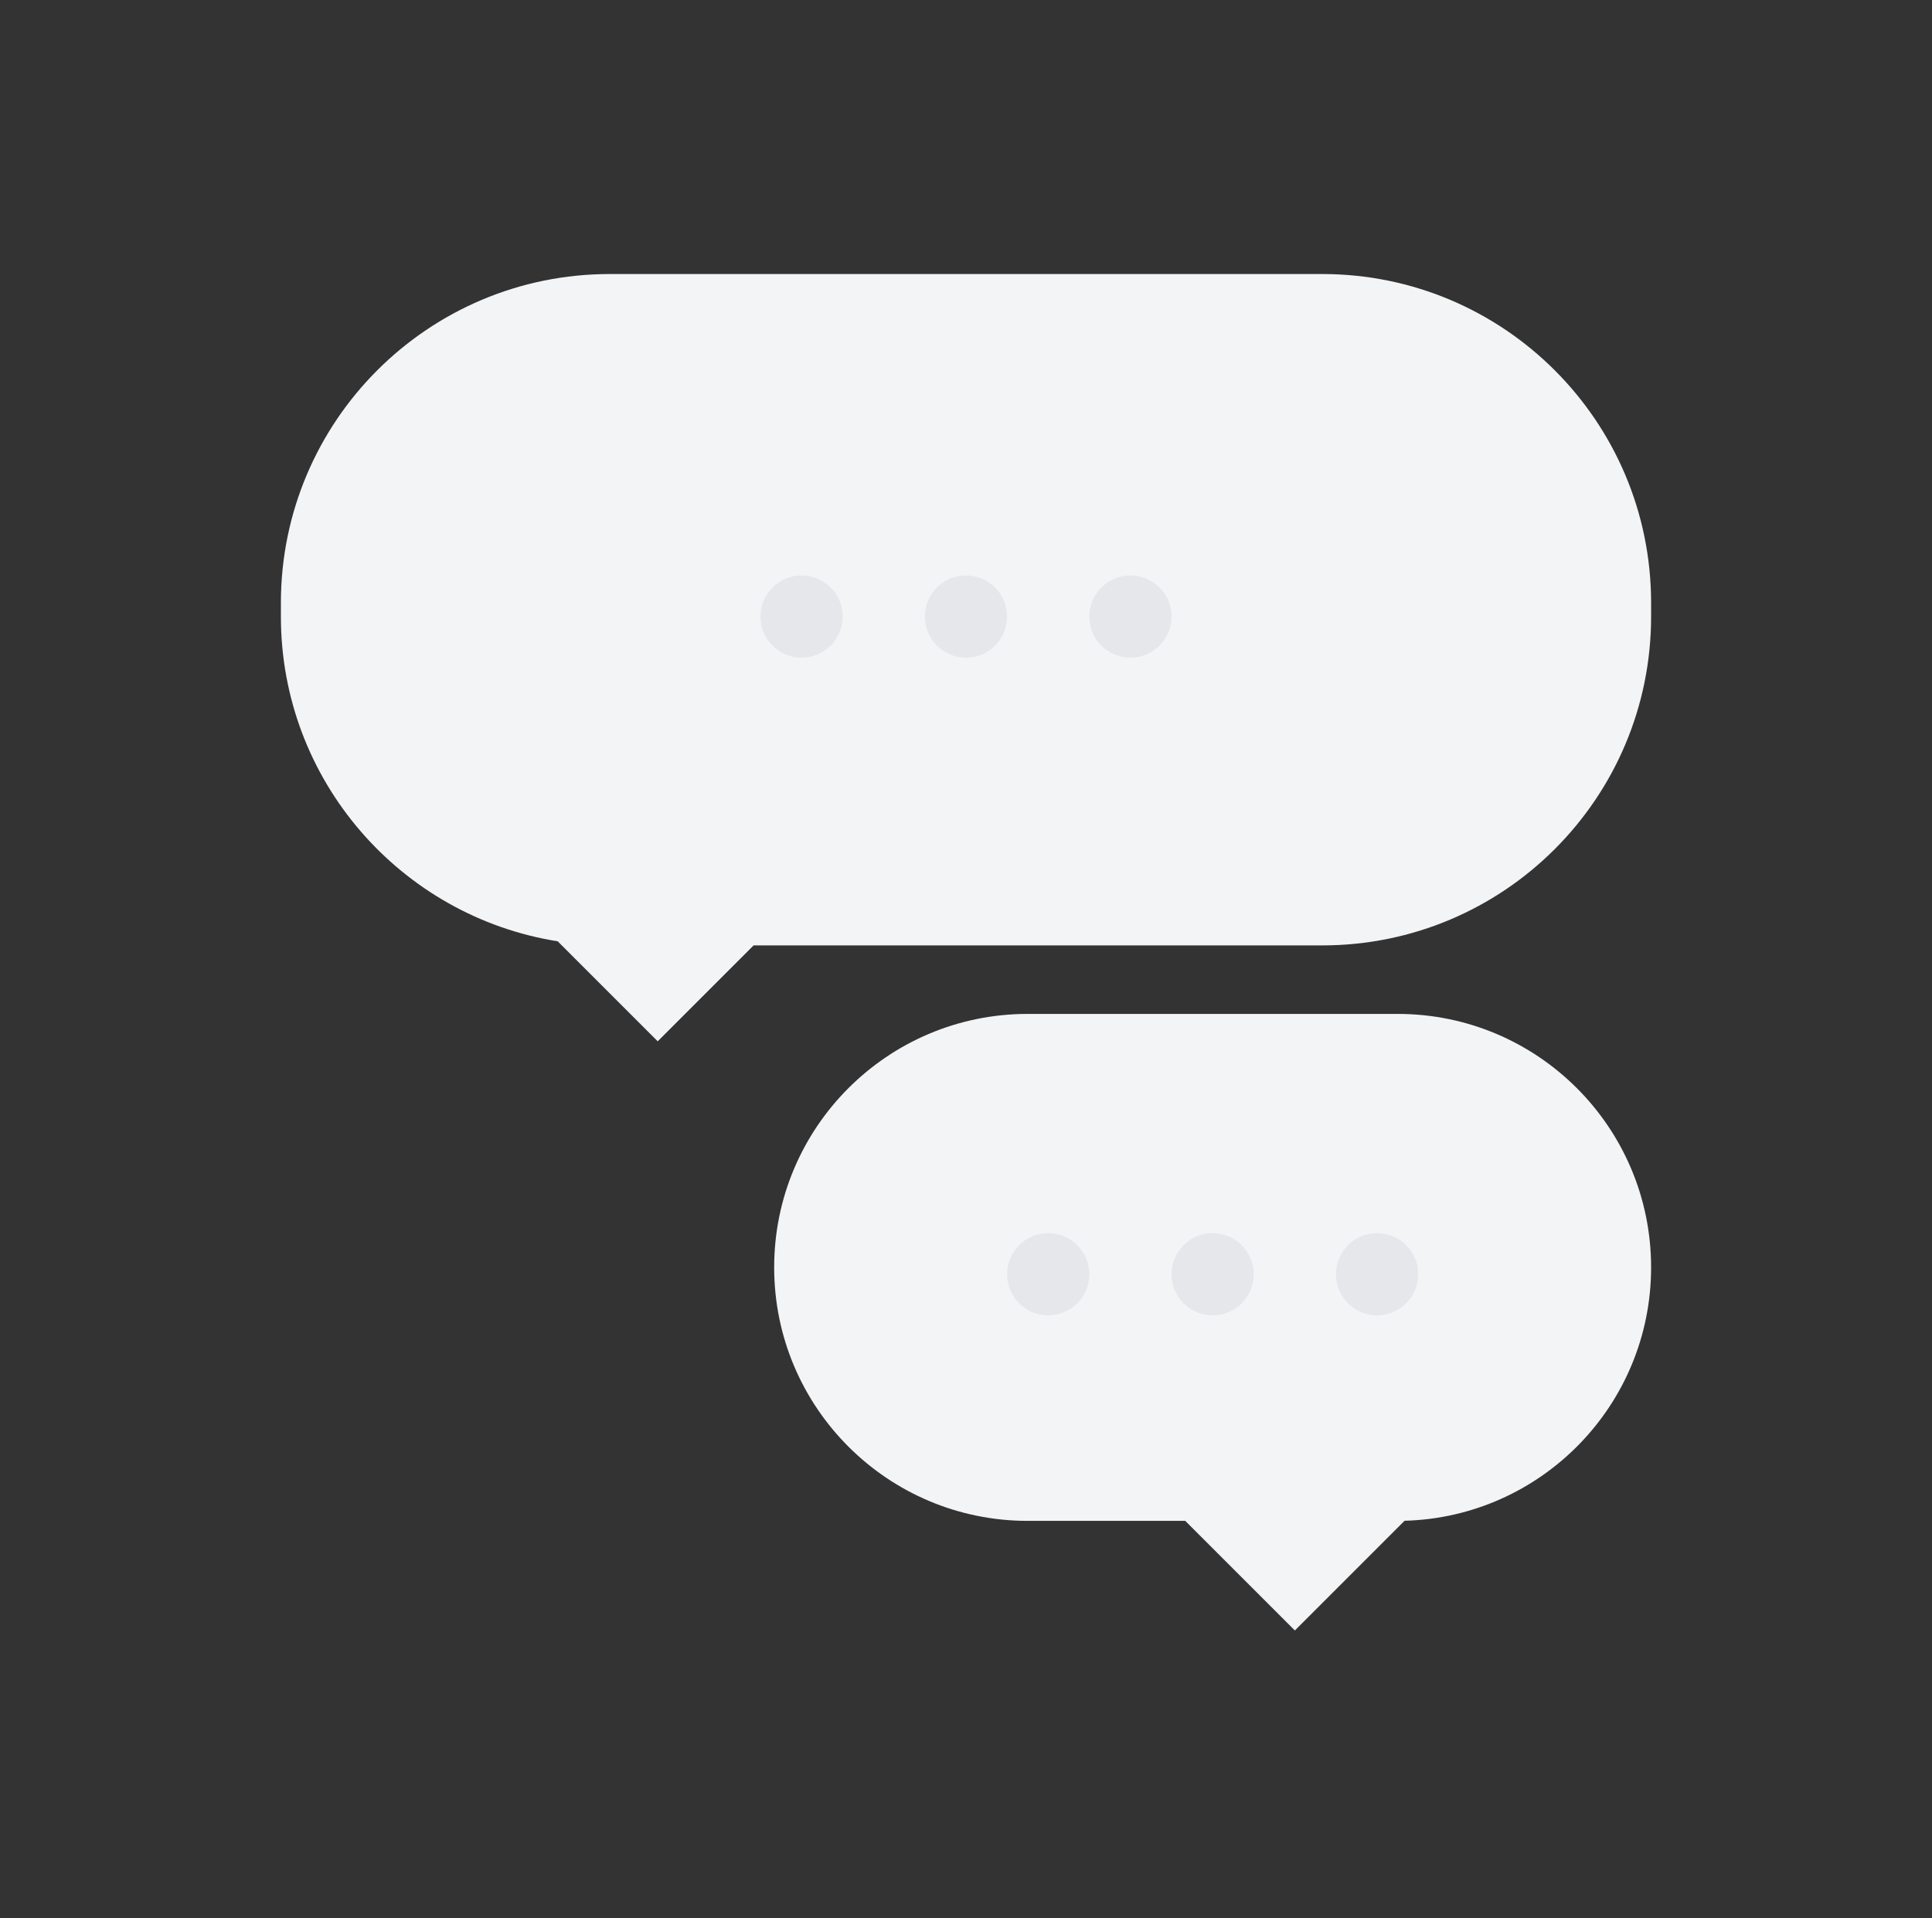 <svg width="141" height="140" viewBox="0 0 141 140" fill="none" xmlns="http://www.w3.org/2000/svg">
<rect x="0" y="0" width="141" height="140" fill="#333333" stroke="none"/>
<path fill-rule="evenodd" clip-rule="evenodd" d="M44.5 20C31.245 20 20.5 30.745 20.5 44V45C20.5 56.962 29.251 66.88 40.701 68.701L48 76L55 69H96.5C109.755 69 120.5 58.255 120.5 45V44C120.5 30.745 109.755 20 96.5 20H44.5Z" fill="#F3F4F6"/>
<path fill-rule="evenodd" clip-rule="evenodd" d="M75 74C64.783 74 56.5 82.283 56.5 92.5C56.5 102.717 64.783 111 75 111H86.5L94.5 119L102.507 110.993C112.49 110.725 120.5 102.548 120.5 92.5C120.5 82.283 112.217 74 102 74H75Z" fill="#F3F4F6"/>
<circle cx="58.5" cy="45" r="3" fill="#E5E7EB"/>
<circle cx="70.5" cy="45" r="3" fill="#E5E7EB"/>
<circle cx="82.5" cy="45" r="3" fill="#E5E7EB"/>
<circle cx="76.5" cy="93" r="3" fill="#E5E7EB"/>
<circle cx="88.5" cy="93" r="3" fill="#E5E7EB"/>
<circle cx="100.5" cy="93" r="3" fill="#E5E7EB"/>
</svg>
